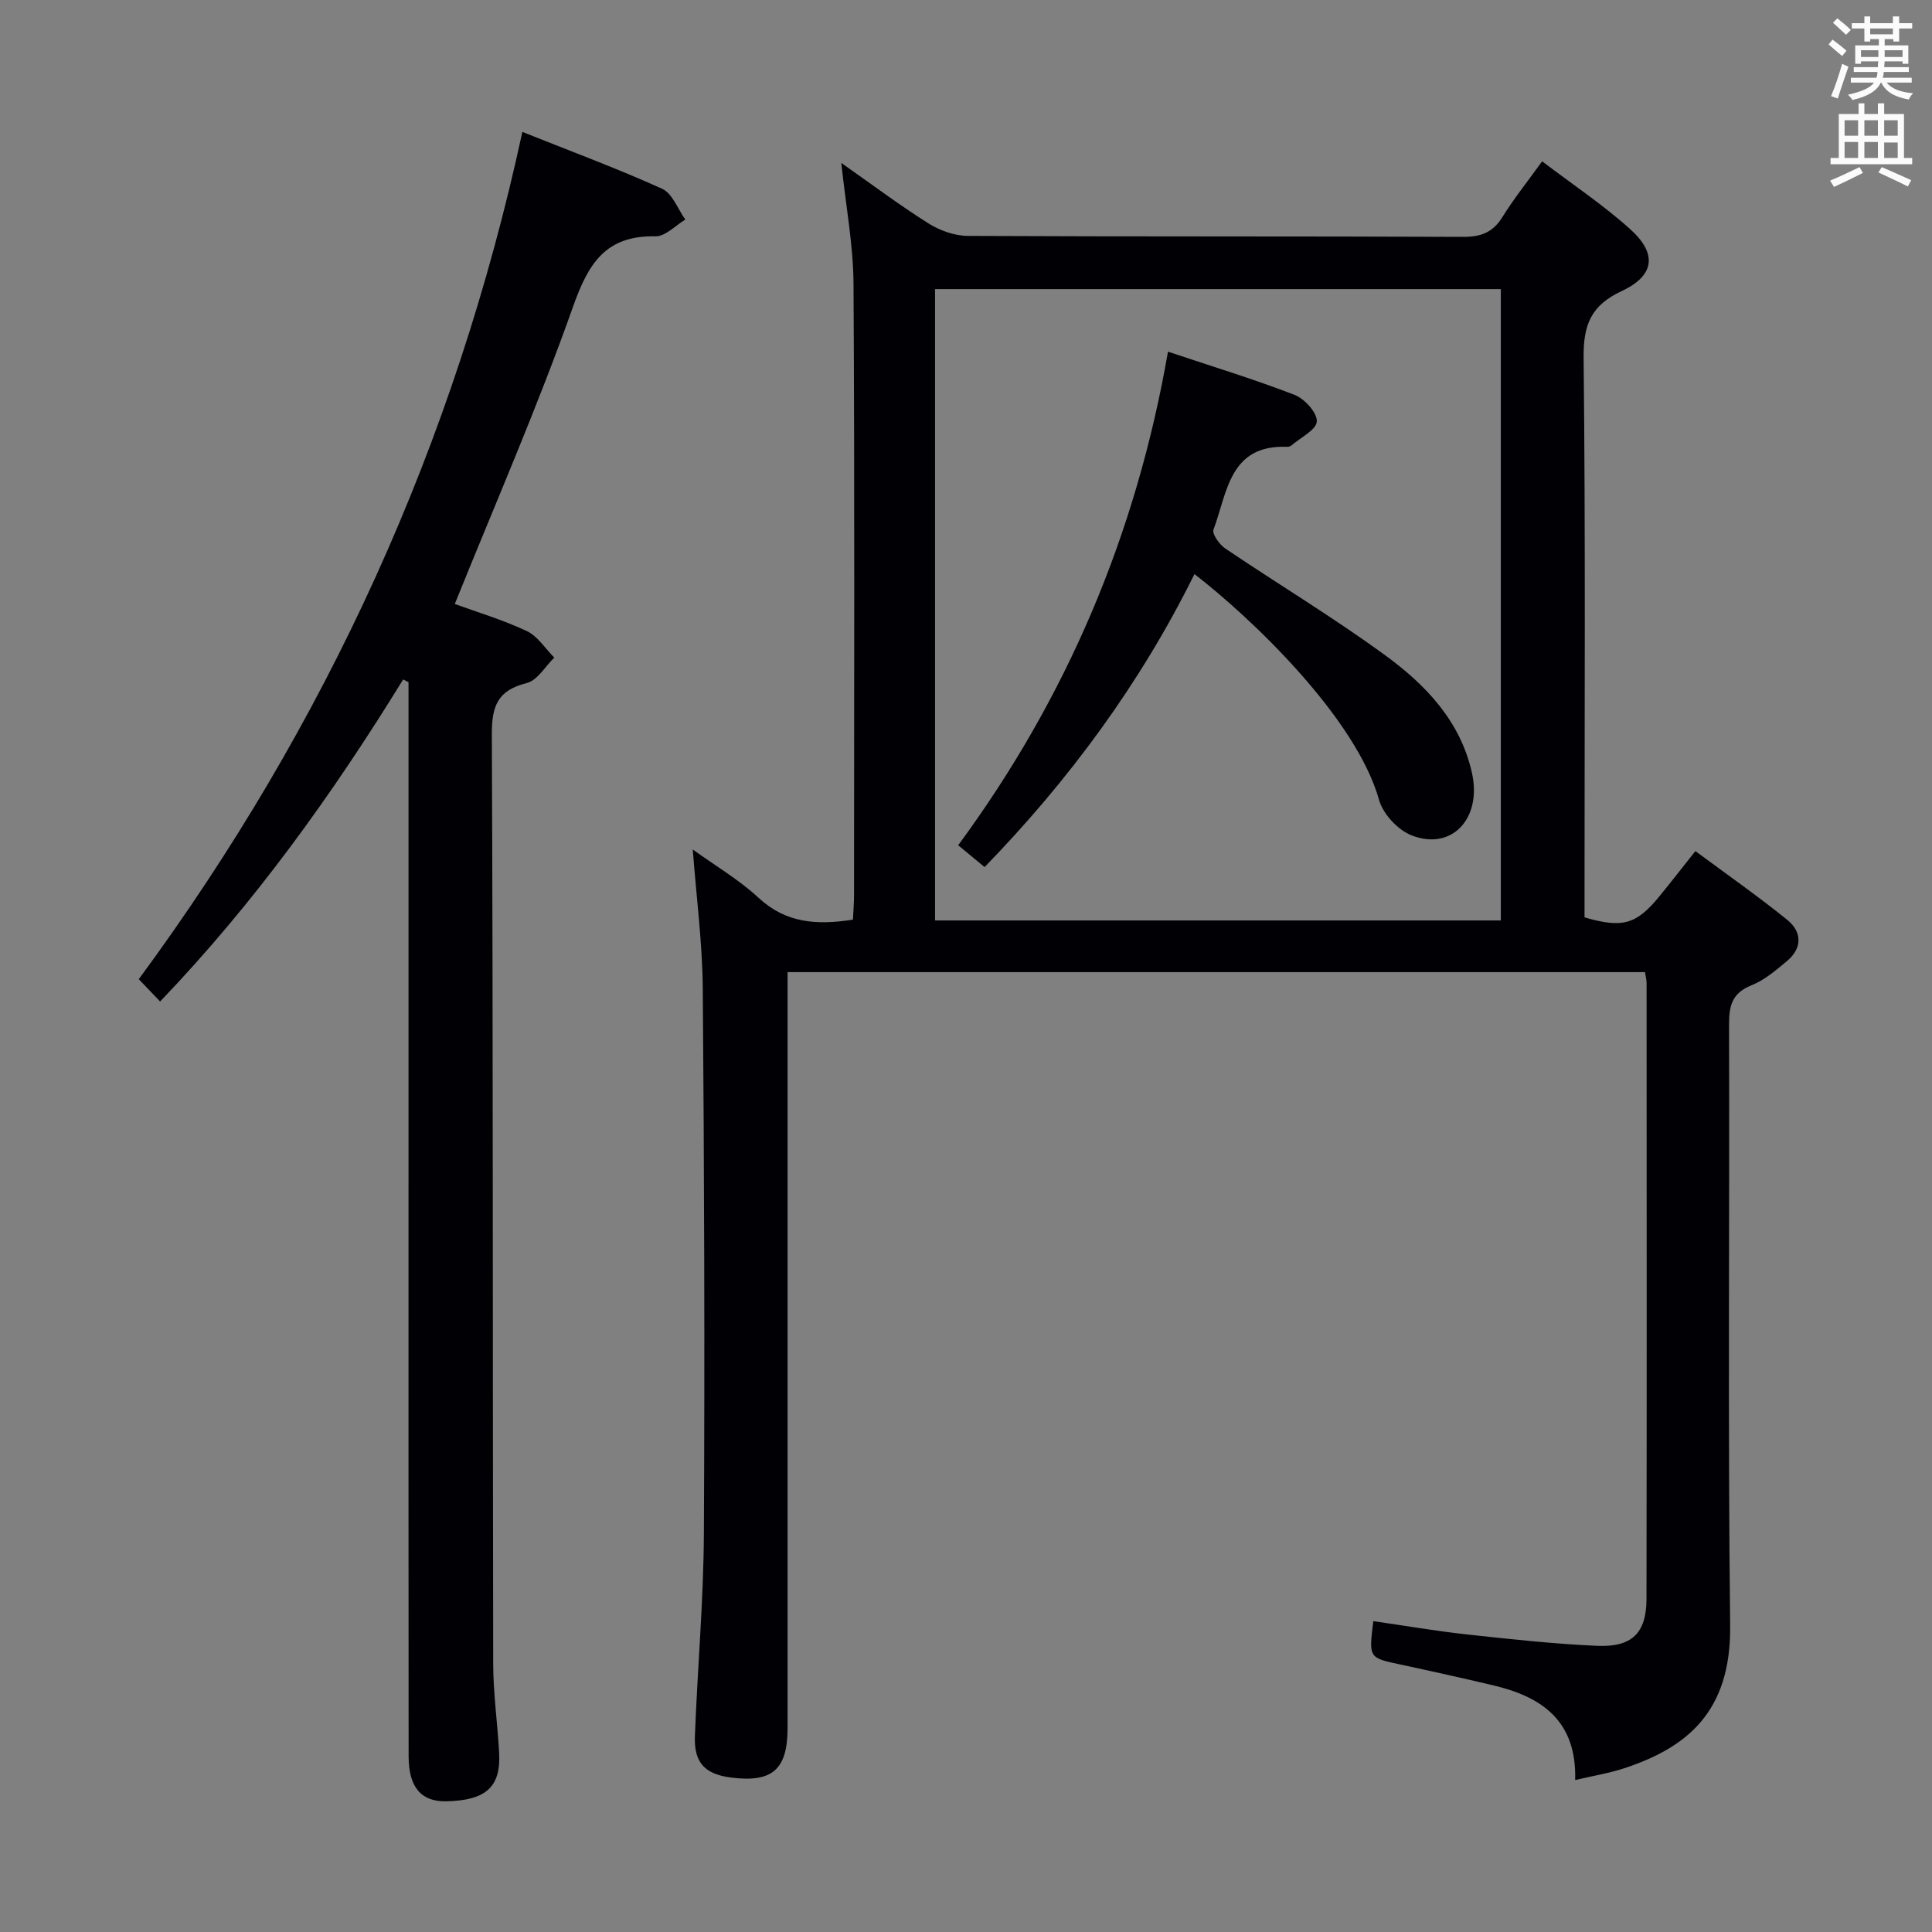 <svg enable-background="new 0 0 400 400" viewBox="0 0 400 400" xmlns="http://www.w3.org/2000/svg"><rect x="0" y="0" width="400" height="400" fill="#808080" stroke="none"/><g fill="#010105"><path d="m340.58 201.27c-59.29 0-118.07 0-177.52 0v6.01 150.48c0 8.61-3.17 11.36-11.73 10.26-5.37-.69-7.67-3.06-7.46-8.56.53-13.96 1.78-27.91 1.86-41.86.2-37.66.07-75.32-.23-112.97-.08-9.42-1.32-18.83-2.07-28.75 4.65 3.36 9.55 6.23 13.62 10 5.64 5.23 12 5.71 19.54 4.52.08-1.64.23-3.4.23-5.16.01-42.16.14-84.32-.11-126.48-.05-8.07-1.59-16.13-2.53-25.03 6.22 4.37 11.97 8.69 18.03 12.51 2.36 1.49 5.42 2.58 8.17 2.6 34.16.17 68.32.05 102.49.2 3.74.02 6.21-.91 8.2-4.12 2.35-3.79 5.16-7.29 8.21-11.52 6.31 4.8 12.68 9.03 18.28 14.09 5.59 5.04 5.03 9.57-1.8 12.77-6.36 2.97-7.96 6.96-7.89 13.8.4 36.66.19 73.32.19 109.98v5.89c7.88 2.3 10.75 1.48 15.57-4.44 2.39-2.93 4.71-5.92 7.38-9.28 6.57 4.87 12.96 9.33 19 14.22 3.08 2.49 3.2 5.84-.04 8.55-2.28 1.91-4.67 3.95-7.38 5.03-3.98 1.6-4.62 4.21-4.61 8.09.12 41.49-.25 82.99.23 124.48.21 18.13-9.28 25.26-21.62 29.42-3.22 1.09-6.63 1.63-10.47 2.54.34-12.22-6.85-17.2-16.82-19.57-6.45-1.53-12.93-2.97-19.41-4.36-6.5-1.39-6.51-1.34-5.56-8.97 6.48.93 12.95 2.05 19.46 2.76 8.92.97 17.86 1.95 26.81 2.35 7.3.33 10.28-2.65 10.29-9.74.07-42.49.03-84.99.02-127.48-.01-.66-.18-1.29-.33-2.26zm-29.85-10.7c0-43.89 0-87.19 0-130.71-39.22 0-78.25 0-117.14 0v130.71z"/><path d="m83.47 140.67c-14.58 23.71-30.72 46.22-50.32 66.68-1.47-1.53-2.81-2.94-4.42-4.62 38.85-52.73 65.46-110.92 79.42-175.42 9.98 3.99 19.6 7.55 28.93 11.77 2.13.96 3.24 4.19 4.81 6.38-2.06 1.22-4.14 3.51-6.17 3.47-10.27-.22-13.88 5.53-17.06 14.51-7.29 20.64-16.09 40.75-24.5 61.61 4.52 1.65 9.89 3.25 14.9 5.6 2.26 1.06 3.82 3.62 5.7 5.5-1.89 1.83-3.5 4.72-5.71 5.27-5.96 1.49-7.24 4.67-7.22 10.57.27 64.16.16 128.33.28 192.49.01 6.14.9 12.27 1.23 18.42.39 7.07-2.72 9.86-10.93 10.04-5.17.11-7.8-2.86-7.81-9.28-.04-39.67-.02-79.33-.02-119 0-32.67 0-65.33 0-98 0-1.81 0-3.61 0-5.42-.36-.17-.74-.37-1.11-.57z"/><path d="m203.85 179.52c-1.87-1.55-3.52-2.91-5.47-4.52 22.62-30.72 36.88-64.53 43.44-102.19 9.14 3.06 17.8 5.69 26.22 8.95 2.06.8 4.68 3.68 4.59 5.49-.08 1.73-3.34 3.33-5.22 4.95-.23.2-.62.32-.94.31-11.99-.48-12.37 9.55-15.23 17.14-.34.9 1.23 3.09 2.44 3.91 11.01 7.43 22.42 14.3 33.14 22.13 8.37 6.11 15.57 13.64 17.94 24.37 2.09 9.48-4.27 16.19-12.58 12.86-2.8-1.12-5.84-4.39-6.65-7.28-4.81-17.12-26.58-37.8-38.23-46.78-11.22 22.69-26.05 42.75-43.45 60.66z"/></g><path d="m378.6 9.2.8-1c.9.7 1.9 1.4 2.9 2.3l-.9 1.1c-1.1-.9-2-1.7-2.8-2.4zm.5 10.7c.9-2.1 1.6-4.3 2.3-6.7.4.2.8.4 1.3.6-.7 2.1-1.5 4.3-2.2 6.6zm.4-15.2.9-.9c1 .8 2 1.6 2.8 2.4l-1 1c-1-.9-1.9-1.8-2.7-2.5zm12.5-1.3h1.2v1.4h2.7v1.1h-2.7v2.7h-1.2v-.5h-1.8v1.3h4.9v3.8h-1.2v-.5h-3.7c0 .4-.1.9-.1 1.2h5.1v1h-5.2c0 .5-.1.9-.2 1.2h6v1h-5.2c1.1 1.3 2.9 2 5.5 2.2-.4.4-.7.8-.9 1.3-2.9-.5-4.8-1.6-5.7-3.5h-.1c-.8 1.7-2.7 2.9-5.9 3.6-.2-.4-.6-.8-.9-1.1 2.8-.6 4.6-1.4 5.4-2.5h-4.8v-1h5.3c.1-.3.2-.7.2-1.2h-4.9v-1h5c0-.4 0-.8.1-1.2h-3.6v.5h-1.2v-3.8h4.9v-1.3h-1.8v.5h-1.2v-2.7h-2.6v-1.1h2.6v-1.4h1.2v1.4h4.7v-1.4zm-6.7 8.4h3.6c0-.4 0-.9 0-1.4h-3.6zm1.9-4.7h4.7v-1.2h-4.7zm6.7 3.3h-3.7v1.4h3.7z" fill="#fafbfa"/><path d="m384.7 21.4h1.3v2.2h2.8v-2.2h1.3v2.2h4.1v9.1h1.7v1.3h-16.9v-1.3h1.7v-9.1h4.1v-2.2zm.3 13.2.7 1.2c-1.8.9-3.8 1.9-6 2.9-.2-.4-.5-.8-.8-1.3 2.4-1 4.4-2 6.1-2.8zm-3.1-6.5h2.8v-3.2h-2.8zm0 4.6h2.8v-3.3h-2.8zm4.1-4.6h2.8v-3.2h-2.8zm0 4.6h2.8v-3.3h-2.8zm3.6 1.9c2.1.9 4.1 1.8 6.1 2.7l-.7 1.3c-2.2-1.1-4.2-2-6.1-2.9zm3.3-9.7h-2.8v3.2h2.8zm-2.8 7.8h2.8v-3.2h-2.8z" fill="#fafbfa"/></svg>